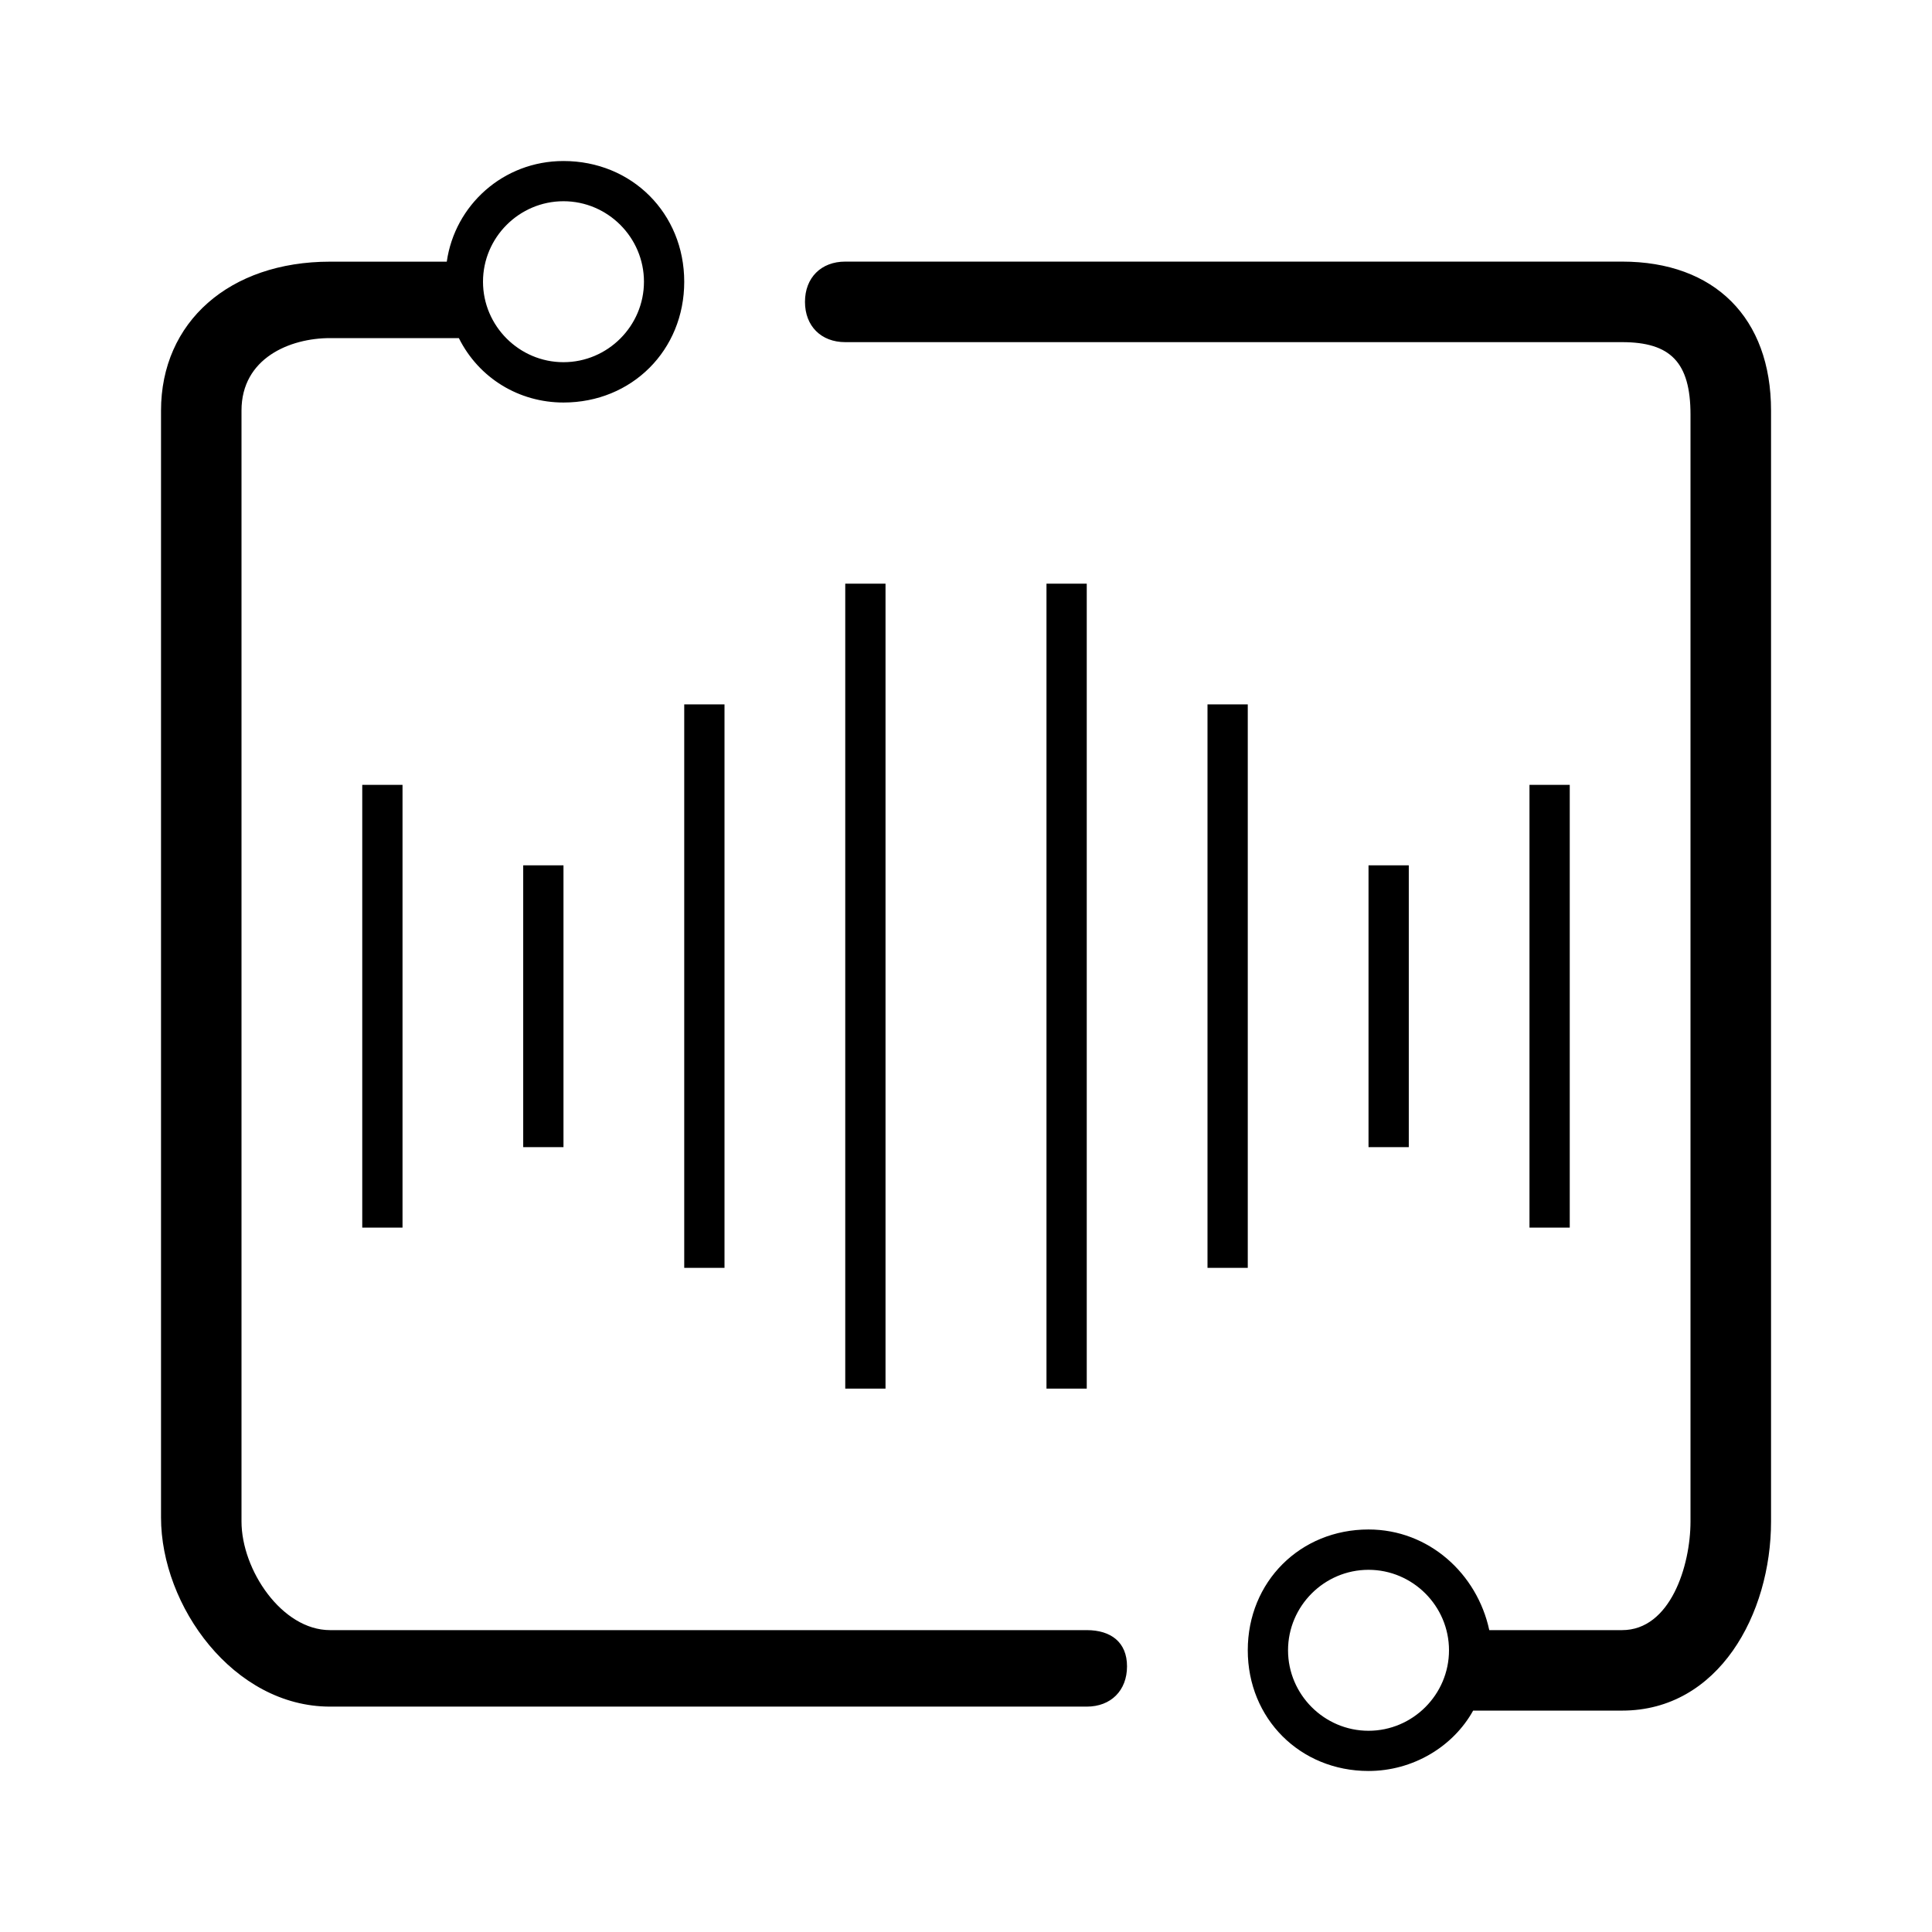 <!-- Generated by IcoMoon.io -->
<svg version="1.1" xmlns="http://www.w3.org/2000/svg" width="32" height="32" viewBox="0 0 32 32">
<path d="M11.333 21h0.667v-9.333h-0.667v9.333zM22.667 14.333v4.667h0.667v-4.667h-0.667zM6.667 20.333v-7.333h-0.667v7.333h0.667zM18 27h-12.533c-0.8 0-1.467-1-1.467-1.8v-18.4c0-0.867 0.8-1.2 1.467-1.2h2.133c0.333 0.667 1 1.067 1.733 1.067 1.133 0 2-0.867 2-2s-0.867-2-2-2c-1 0-1.8 0.733-1.933 1.667h-1.933c-1.667 0-2.8 1-2.8 2.467v18.333c0 1.467 1.2 3.133 2.8 3.133h12.533c0.4 0 0.667-0.267 0.667-0.667s-0.267-0.6-0.667-0.6zM9.333 3.333c0.733 0 1.333 0.6 1.333 1.333s-0.6 1.333-1.333 1.333-1.333-0.6-1.333-1.333 0.6-1.333 1.333-1.333zM9.333 19v-4.667h-0.667v4.667h0.667zM26.867 4.333h-12.867c-0.4 0-0.667 0.267-0.667 0.667s0.267 0.667 0.667 0.667h12.867c0.8 0 1.133 0.333 1.133 1.2v18.333c0 0.733-0.333 1.8-1.133 1.8h-2.2c-0.2-0.933-1-1.667-2-1.667-1.133 0-2 0.867-2 2s0.867 2 2 2c0.733 0 1.4-0.4 1.733-1h2.467c1.6 0 2.467-1.6 2.467-3.133v-18.4c0-1.533-0.933-2.467-2.467-2.467zM22.667 28.667c-0.733 0-1.333-0.6-1.333-1.333s0.6-1.333 1.333-1.333 1.333 0.6 1.333 1.333-0.6 1.333-1.333 1.333zM20.667 11.667h-0.667v9.333h0.667v-9.333zM25.333 13v7.333h0.667v-7.333h-0.667zM14 9.667v13.333h0.667v-13.333h-0.667zM18 9.667h-0.667v13.333h0.667v-13.333z"></path>
</svg>
